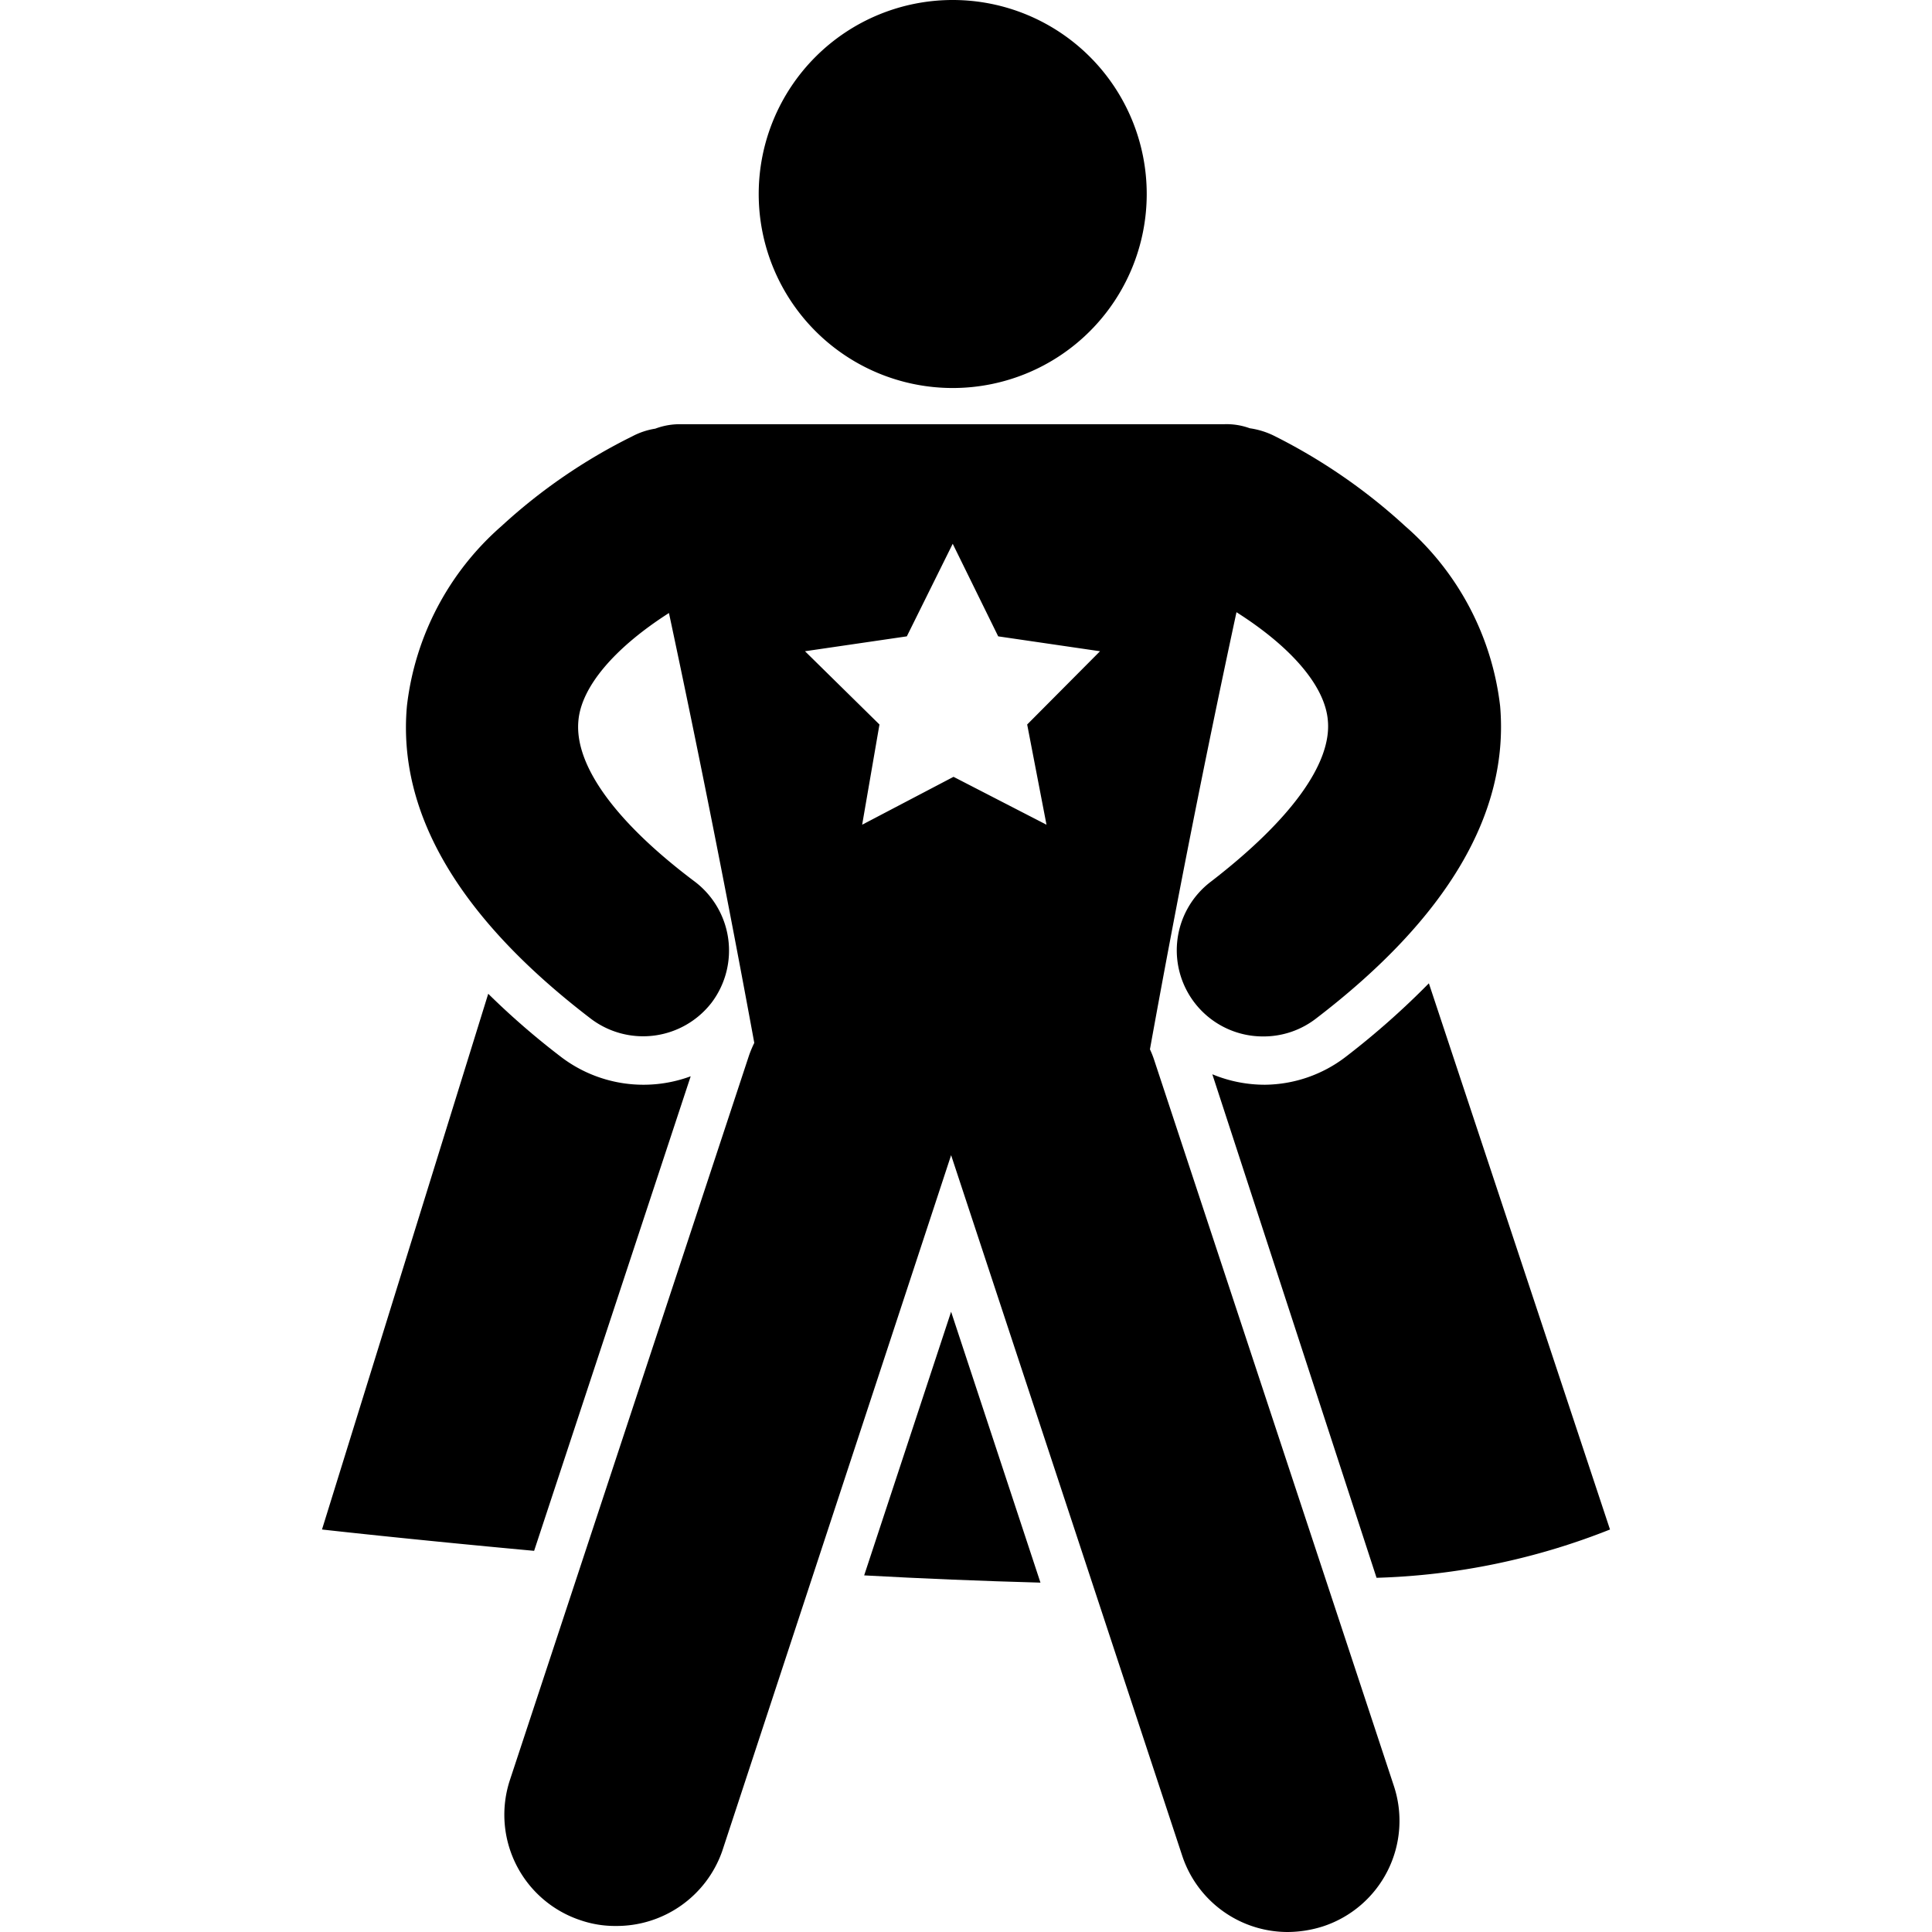 <svg width="48" height="48" xmlns="http://www.w3.org/2000/svg" data-name="Layer 1">
 <title>superhero solid icons</title>

 <g>
  <title>Layer 1</title>
  <path d="m23.67,9.64a4.82,4.82 0 1 0 -4.82,-4.82a4.82,4.82 0 0 0 4.82,4.82z" id="svg_1"/>
  <path d="m17.16,26.74a3.38,3.38 0 0 1 -3.22,-0.48a19.09,19.09 0 0 1 -1.81,-1.57l-4.13,13.31s2.12,0.24 5.27,0.53l3.89,-11.79z" id="svg_2"/>
  <path d="m28.68,26.35a2.33,2.33 0 0 0 -0.11,-0.28c0.65,-3.6 1.37,-7.24 2.15,-10.86c1.37,0.87 2.2,1.84 2.27,2.69c0.1,1.07 -0.93,2.48 -2.9,4a2.14,2.14 0 0 0 1.3,3.85a2.13,2.13 0 0 0 1.3,-0.44c3.27,-2.5 4.81,-5.11 4.58,-7.77a7,7 0 0 0 -2.36,-4.47a14.19,14.19 0 0 0 -3.25,-2.24a2,2 0 0 0 -0.61,-0.19a1.68,1.68 0 0 0 -0.65,-0.1l-13.46,0a1.73,1.73 0 0 0 -0.66,0.11a1.82,1.82 0 0 0 -0.57,0.19a13.86,13.86 0 0 0 -3.25,2.23a7,7 0 0 0 -2.35,4.47c-0.24,2.66 1.3,5.27 4.57,7.77a2.15,2.15 0 0 0 3,-0.4a2.15,2.15 0 0 0 -0.41,-3c-2,-1.5 -3,-2.91 -2.9,-4c0.07,-0.84 0.89,-1.81 2.25,-2.68c0.76,3.56 1.47,7.14 2.12,10.68a2.88,2.88 0 0 0 -0.13,0.31l-5.94,18a2.76,2.76 0 0 0 1.76,3.49a2.64,2.64 0 0 0 0.87,0.14a2.78,2.78 0 0 0 2.64,-1.85l5.69,-17.3l5.74,17.4a2.76,2.76 0 0 0 2.63,1.9a2.93,2.93 0 0 0 0.87,-0.14a2.76,2.76 0 0 0 1.76,-3.49l-5.95,-18.02zm-2.68,-5.86l-2.31,-1.19l-2.27,1.19l0.43,-2.49l-1.85,-1.82l2.53,-0.37l1.14,-2.3l1.13,2.3l2.53,0.37l-1.81,1.82l0.48,2.49z" id="svg_3"/>
  <path d="m21.47,39.14q2.18,0.12 4.38,0.18l-2.22,-6.73l-2.16,6.55z" id="svg_4"/>
  <path d="m33.43,26.26a3.35,3.35 0 0 1 -2,0.69a3.4,3.4 0 0 1 -1.31,-0.26l4.08,12.51a17,17 0 0 0 5.8,-1.2l-4.5,-13.57a20,20 0 0 1 -2.07,1.83z" id="svg_5"/>
 </g>
</svg>